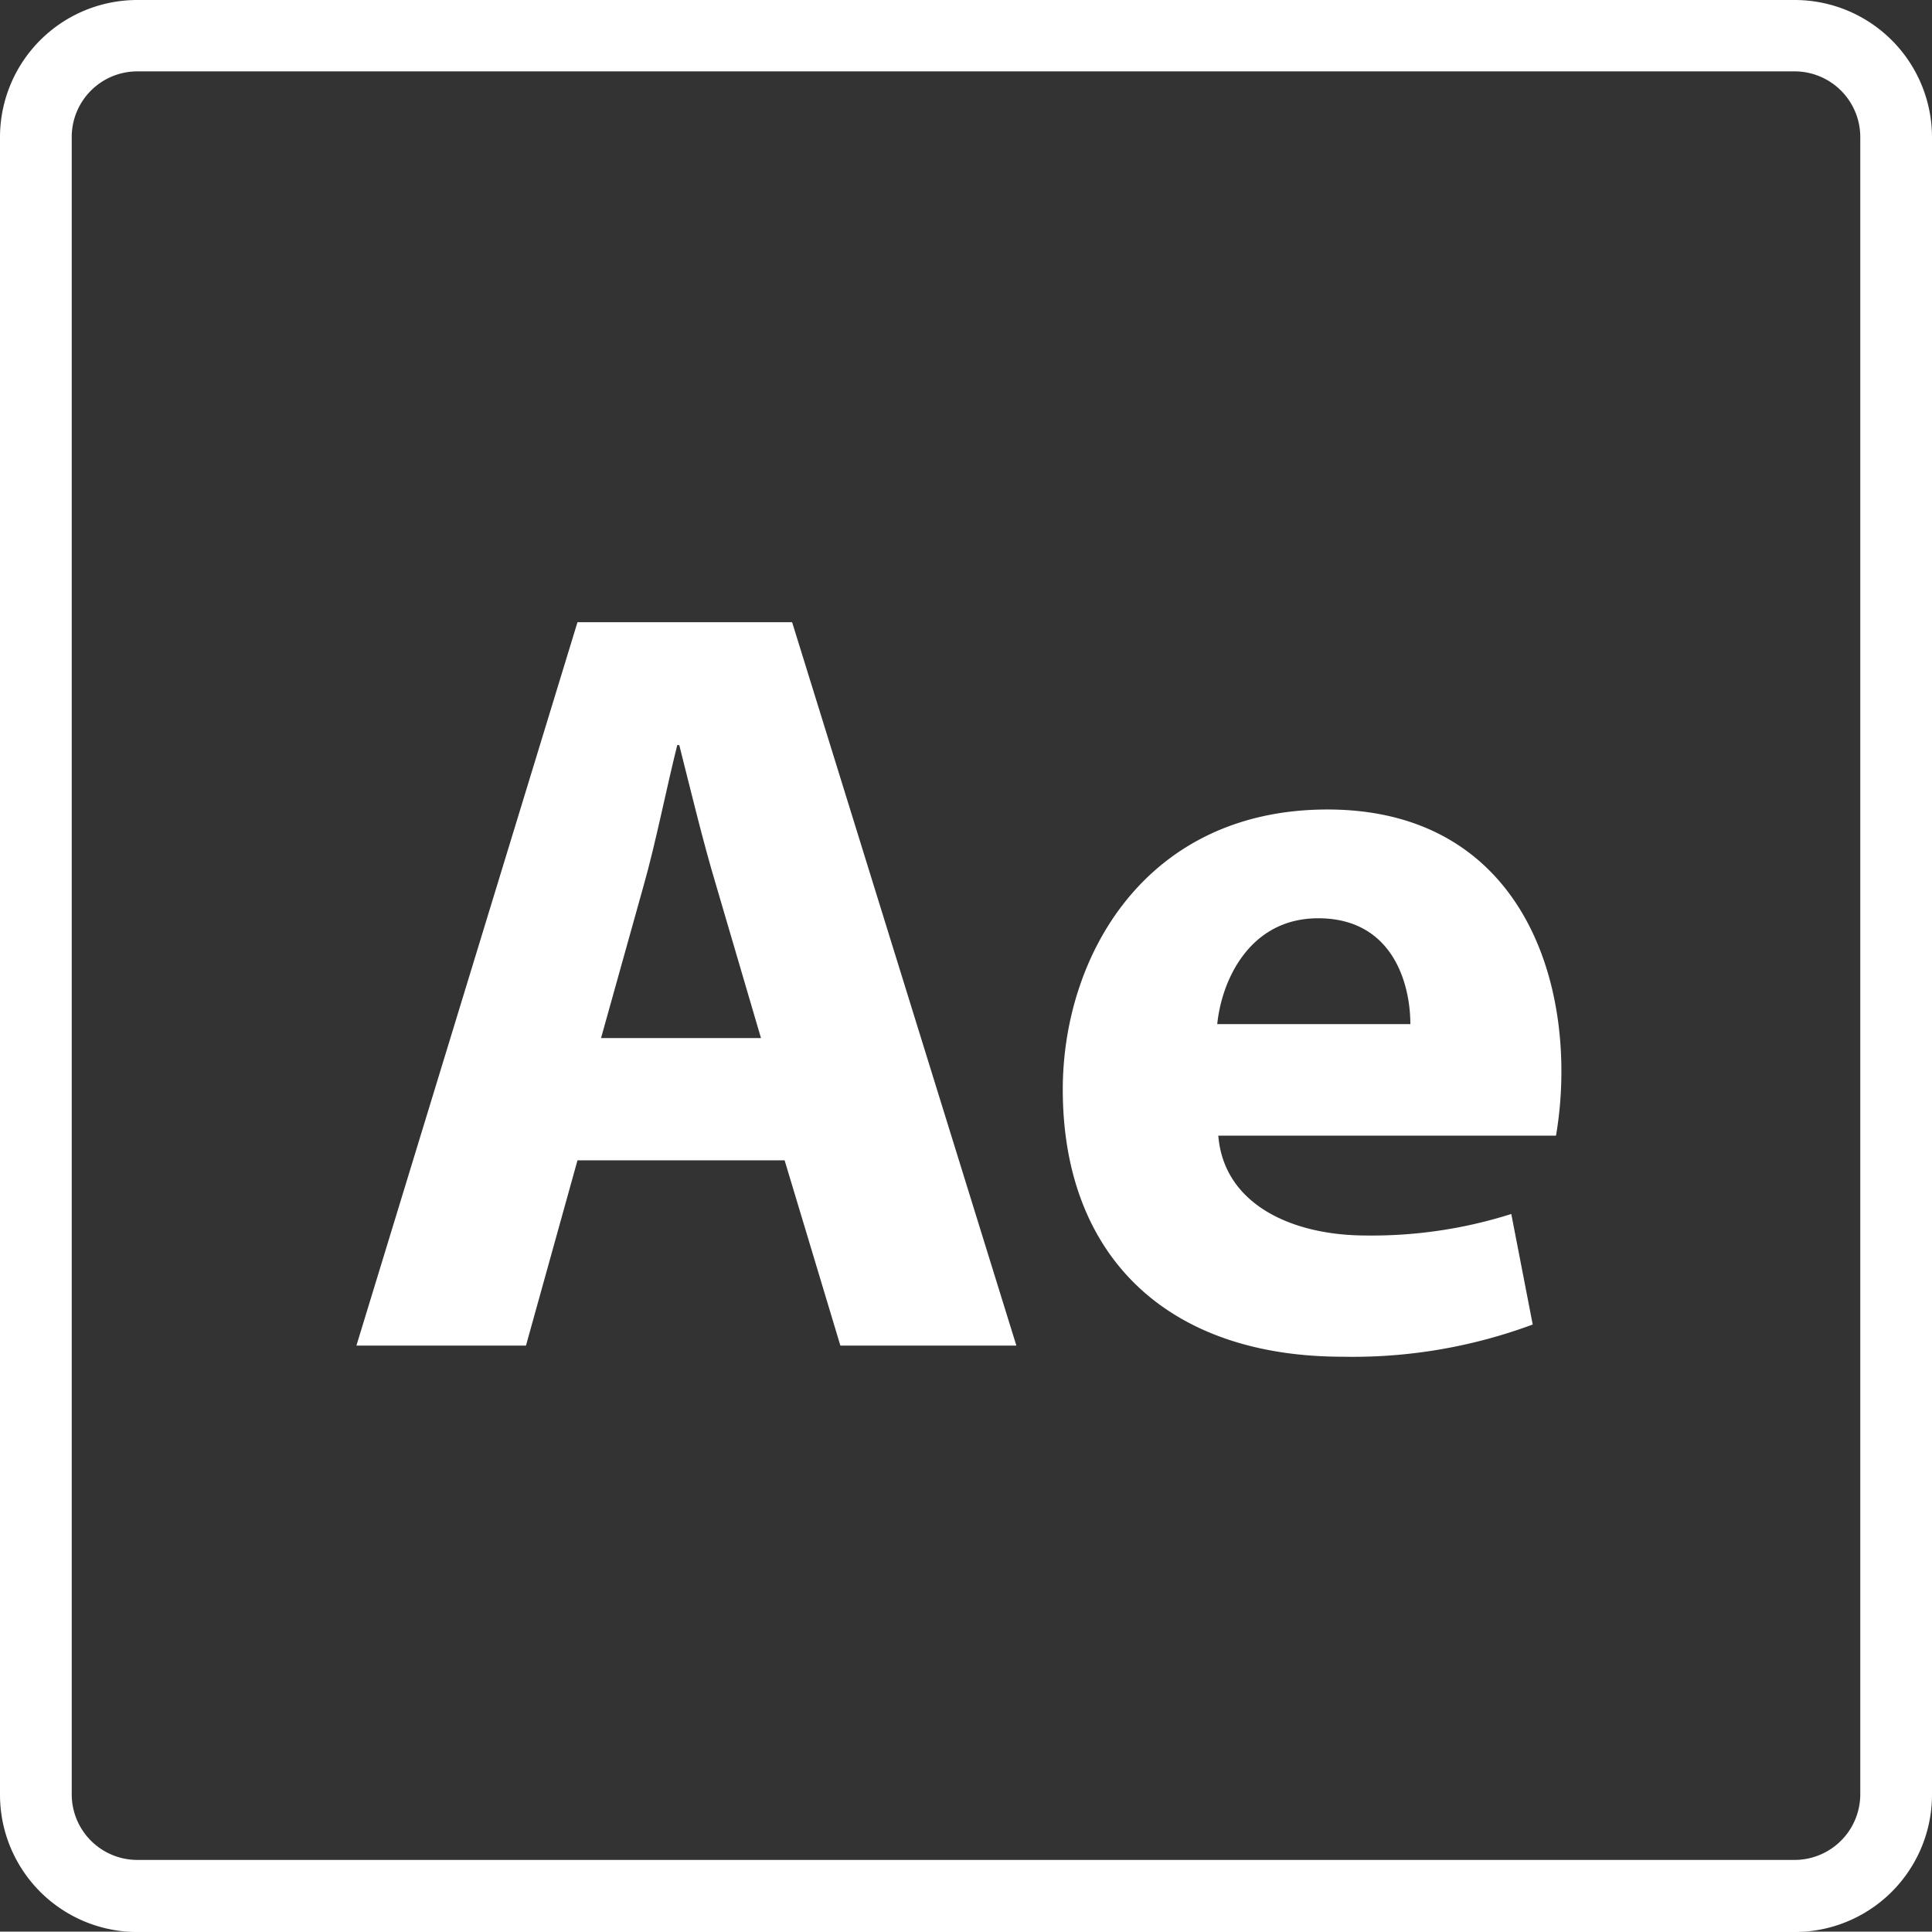 <svg id="Layer_1" data-name="Layer 1" xmlns="http://www.w3.org/2000/svg" viewBox="0 0 219 218.96">
  <rect x="0" y="0" width="219" height="218.96" fill="#333333" stroke="none"/>
  <g>
    <path d="M15.56,8.09a7.44,7.44,0,0,0-7.43,7.44V203.39a7.44,7.44,0,0,0,7.43,7.44H203.43a7.45,7.45,0,0,0,7.44-7.44V15.53a7.45,7.45,0,0,0-7.44-7.44ZM203.43,219H15.56A15.56,15.56,0,0,1,0,203.43V15.53A15.56,15.56,0,0,1,15.56,0H203.43A15.57,15.57,0,0,1,219,15.53V203.39A15.57,15.57,0,0,1,203.43,219Z" fill="#fff"/>
    <path d="M86.26,117.67l-5.11-17.4C79.69,95.41,78.23,89.33,77,84.46h-.23c-1.22,4.87-2.44,11.07-3.78,15.81l-4.86,17.4Zm-20.8,13.86-5.84,21H40.4l25.06-82H89.79l25.42,82H95.26l-6.32-21Z" fill="#fff"/>
    <path d="M159.87,116.09c0-4.5-1.94-12-10.45-12-7.79,0-10.95,7.06-11.44,12ZM138.1,128.73c.61,7.67,8.15,11.32,16.79,11.32a52.25,52.25,0,0,0,16.42-2.44l2.43,12.53a58.55,58.55,0,0,1-21.53,3.65c-20.19,0-31.74-11.67-31.74-30.29,0-15.08,9.36-31.74,30-31.74,19.22,0,26.52,15,26.52,29.68a43.47,43.47,0,0,1-.61,7.29Z" fill="#fff"/>
  </g>
</svg>
